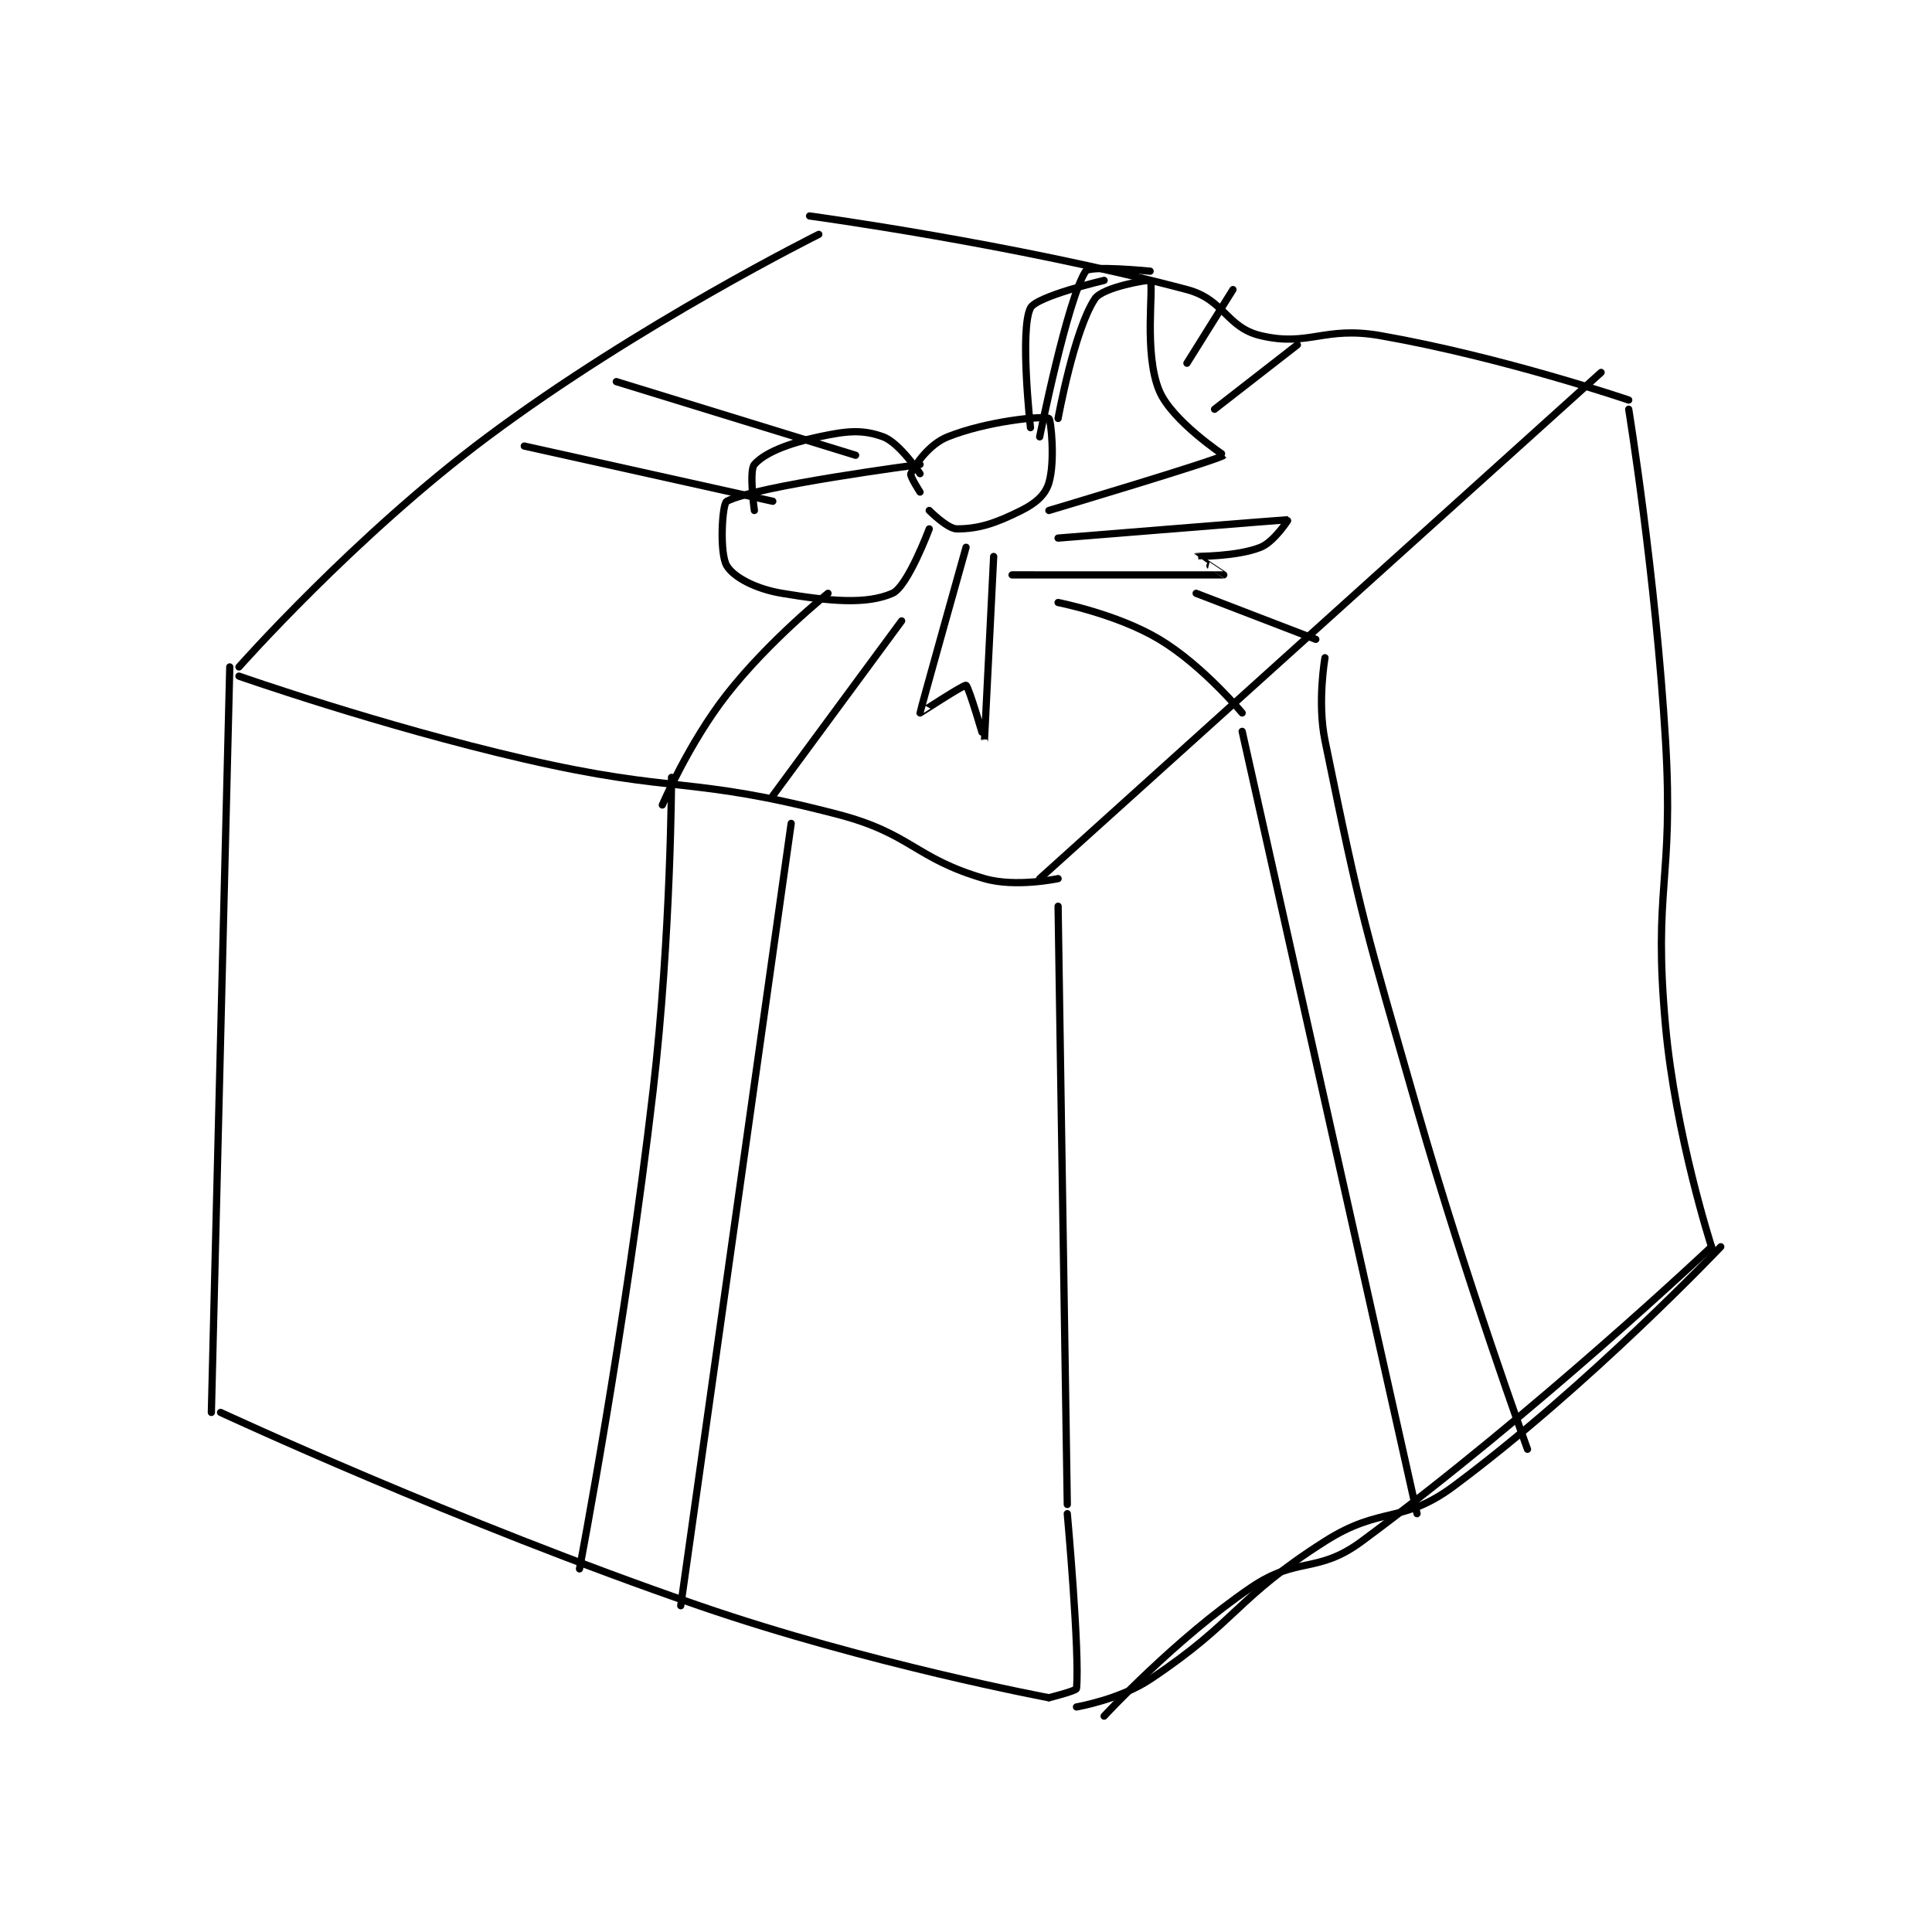 <?xml version="1.0" encoding="utf-8"?>
<!DOCTYPE svg PUBLIC "-//W3C//DTD SVG 1.1//EN" "http://www.w3.org/Graphics/SVG/1.1/DTD/svg11.dtd">
<svg viewBox="0 0 800 800" preserveAspectRatio="xMinYMin meet" xmlns="http://www.w3.org/2000/svg" version="1.1">
<g fill="none" stroke="black" stroke-linecap="round" stroke-linejoin="round" stroke-width="0.787">
<g transform="translate(87.52,89.425) scale(3.811) translate(-215,-194.133)">
<path id="0" d="M217 243.133 L215 324.133 "/>
<path id="1" d="M218 244.133 C218 244.133 233.389 249.531 249 253.133 C265.7 256.987 266.811 254.924 283 259.133 C291.113 261.243 291.369 263.908 299 266.133 C302.384 267.12 307 266.133 307 266.133 "/>
<path id="2" d="M305 266.133 L366 211.133 "/>
<path id="3" d="M307 269.133 L308 334.133 "/>
<path id="4" d="M216 324.133 C216 324.133 241.736 336.087 268 345.133 C286.377 351.463 306 355.133 306 355.133 "/>
<path id="5" d="M308 335.133 C308 335.133 309.375 350.385 309 354.133 C308.974 354.391 306 355.133 306 355.133 "/>
<path id="6" d="M369 215.133 C369 215.133 371.929 233.189 373 251.133 C373.916 266.484 371.632 267.082 373 282.133 C374.079 294.007 378 306.133 378 306.133 "/>
<path id="7" d="M309 356.133 C309 356.133 313.701 355.333 317 353.133 C326.567 346.755 326.188 344.377 336 338.133 C342.124 334.236 344.367 336.325 350 332.133 C364.749 321.157 379 306.133 379 306.133 "/>
<path id="8" d="M292 224.133 C292 224.133 290.87 222.393 291 222.133 C291.52 221.094 292.996 218.935 295 218.133 C299.222 216.445 305.295 215.813 306 216.133 C306.222 216.234 306.702 220.794 306 223.133 C305.609 224.437 304.581 225.343 303 226.133 C300.19 227.538 298.375 228.133 296 228.133 C294.982 228.133 293 226.133 293 226.133 "/>
<path id="9" d="M307 216.133 C307 216.133 308.74 206.523 311 203.133 C311.865 201.835 316.925 201.026 317 201.133 C317.435 201.755 316.273 209.032 318 213.133 C319.383 216.417 325.01 220.123 325 220.133 C324.575 220.594 306 226.133 306 226.133 "/>
<path id="10" d="M292 221.133 C292 221.133 274.192 223.461 271 225.133 C270.493 225.399 270.192 230.786 271 232.133 C271.762 233.404 274.163 234.661 277 235.133 C282.238 236.006 286.182 236.366 289 235.133 C290.659 234.408 293 228.133 293 228.133 "/>
<path id="11" d="M274 226.133 C274 226.133 273.398 221.821 274 221.133 C275.098 219.878 277.636 218.854 281 218.133 C284.081 217.473 285.748 217.314 288 218.133 C289.755 218.772 292 222.133 292 222.133 "/>
<path id="12" d="M317 200.133 C317 200.133 310.433 199.484 310 200.133 C308.022 203.1 305 218.133 305 218.133 "/>
<path id="13" d="M297 230.133 C297 230.133 292 247.964 292 248.133 C292 248.162 296.76 245.03 297 245.133 C297.296 245.26 298.999 251.136 299 251.133 C299.002 251.122 300 231.133 300 231.133 "/>
<path id="14" d="M302 233.133 C302 233.133 324.92 233.141 325 233.133 C325.01 233.132 321.992 231.139 322 231.133 C322.04 231.103 326.416 231.167 329 230.133 C330.466 229.547 332.02 227.134 332 227.133 C331.823 227.125 307 229.133 307 229.133 "/>
<path id="15" d="M282 235.133 C282 235.133 275.603 240.252 271 246.133 C266.897 251.376 264 258.133 264 258.133 "/>
<path id="16" d="M290 238.133 L276 257.133 "/>
<path id="17" d="M265 255.133 C265 255.133 264.955 272.32 263 289.133 C259.977 315.13 255 341.133 255 341.133 "/>
<path id="18" d="M278 260.133 L266 345.133 "/>
<path id="19" d="M307 236.133 C307 236.133 313.415 237.382 318 240.133 C322.722 242.966 327 248.133 327 248.133 "/>
<path id="20" d="M327 250.133 L346 335.133 "/>
<path id="21" d="M336 242.133 C336 242.133 335.144 246.941 336 251.133 C339.996 270.715 340.353 271.369 346 291.133 C351.327 309.778 358 328.133 358 328.133 "/>
<path id="22" d="M322 235.133 L335 240.133 "/>
<path id="23" d="M218 243.133 C218 243.133 230.622 228.86 245 218.133 C261.507 205.818 281 196.133 281 196.133 "/>
<path id="24" d="M280 194.133 C280 194.133 302.168 197.137 321 202.133 C325.073 203.214 325.287 206.249 329 207.133 C334.252 208.384 335.893 206.065 342 207.133 C355.258 209.454 369 214.133 369 214.133 "/>
<path id="25" d="M276 225.133 L249 219.133 "/>
<path id="26" d="M259 212.133 L285 220.133 "/>
<path id="27" d="M324 215.133 L333 208.133 "/>
<path id="28" d="M321 210.133 L326 202.133 "/>
<path id="29" d="M312 357.133 C312 357.133 319.718 348.753 328 343.133 C332.999 339.741 335.159 341.716 340 338.133 C359.018 324.06 378 306.133 378 306.133 "/>
<path id="30" d="M304 217.133 C304 217.133 302.813 206.506 304 204.133 C304.639 202.856 312 201.133 312 201.133 "/>
</g>
</g>
</svg>
